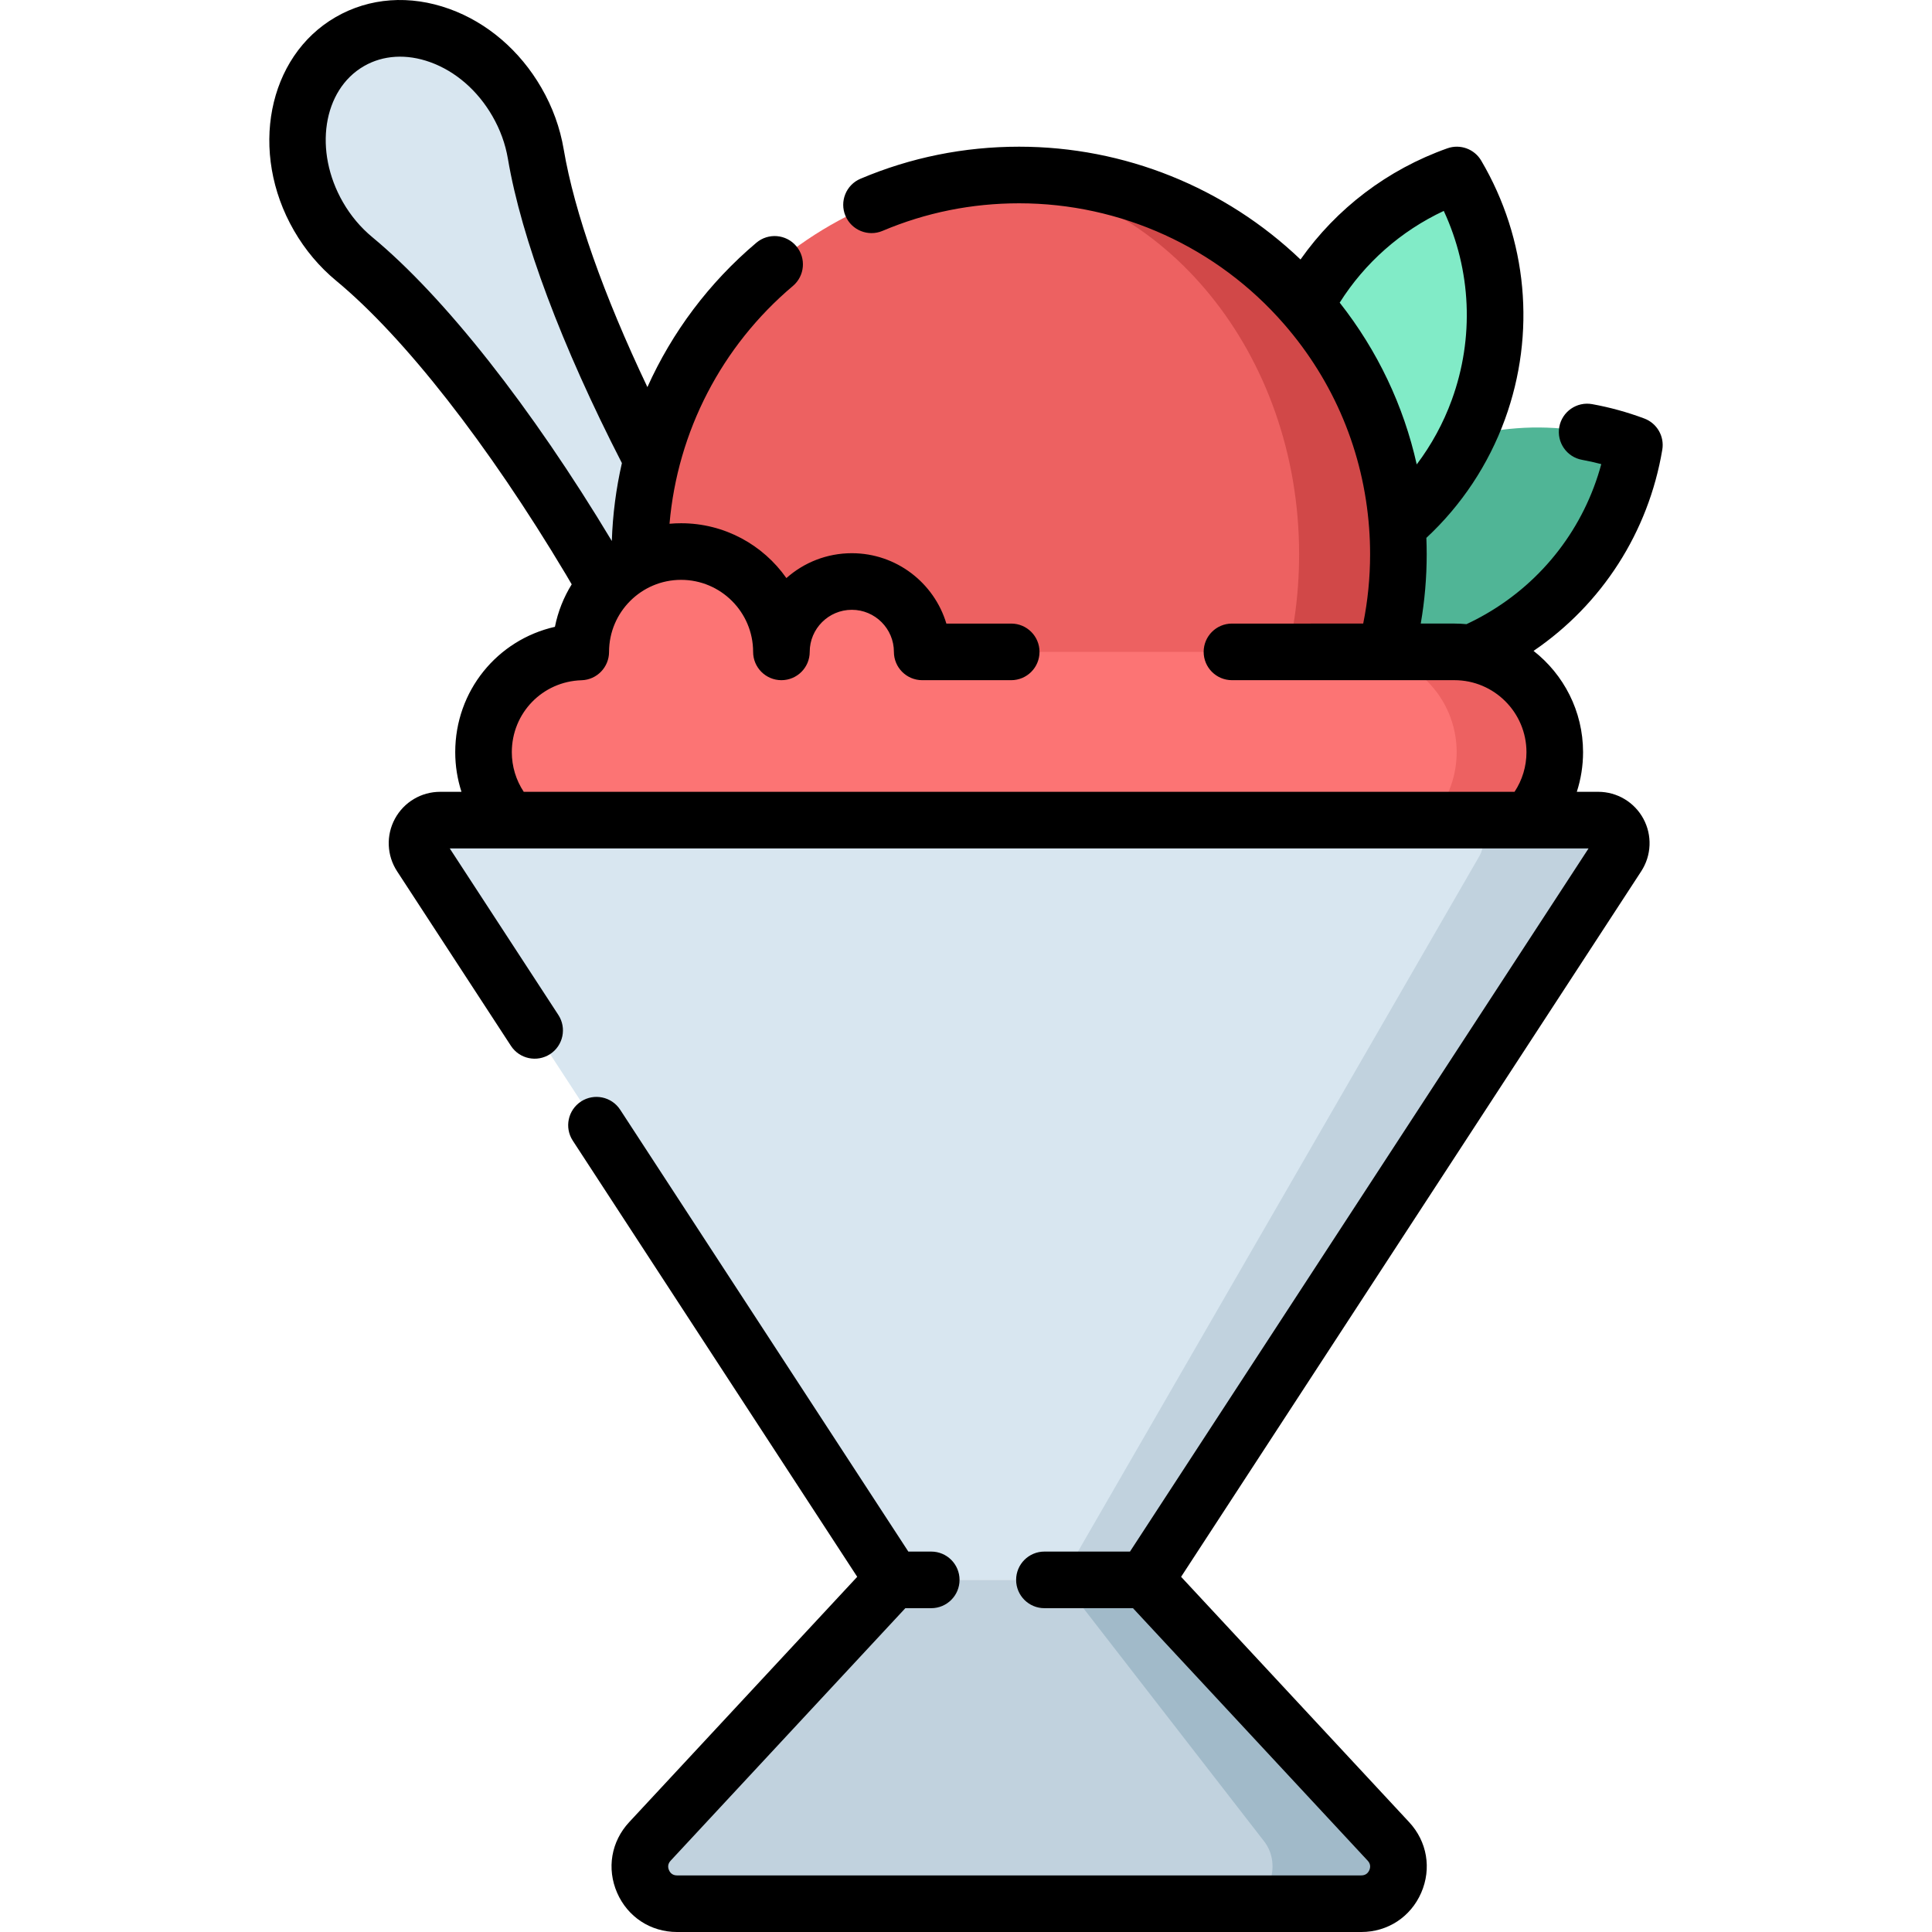 <?xml version="1.0" encoding="iso-8859-1"?>
<!-- Generator: Adobe Illustrator 19.0.0, SVG Export Plug-In . SVG Version: 6.00 Build 0)  -->
<svg version="1.1" id="Capa_1" xmlns="http://www.w3.org/2000/svg" xmlns:xlink="http://www.w3.org/1999/xlink" x="0px" y="0px"
	 viewBox="0 0 511.998 511.998" style="enable-background:new 0 0 511.998 511.998;" xml:space="preserve">
<path style="fill:#D8E6F0;" d="M141.997,40.845c-0.789-4.667-2.44-9.373-5.02-13.842c-9.934-17.206-29.756-24.36-44.275-15.977
	s-18.234,29.126-8.3,46.331c2.58,4.468,5.83,8.252,9.478,11.268l0,0c40.583,33.596,92.451,123.824,101.317,166.085l0.017-0.01
	c0.711,3.4,1.965,6.805,3.842,10.057c8.104,14.037,24.275,19.872,36.119,13.035c11.844-6.838,14.876-23.76,6.771-37.797
	c-1.877-3.251-4.2-6.04-6.788-8.356l0.017-0.01C203.006,182.821,150.801,92.788,141.997,40.845L141.997,40.845z"/>
<path style="fill:#50B596;" d="M370.926,123.105c-19.684,11.365-32.091,30.493-35.586,51.284
	c19.753,7.369,42.523,6.189,62.207-5.176c19.684-11.365,32.091-30.493,35.586-51.284C413.379,110.56,390.61,111.74,370.926,123.105z
	"/>
<path style="fill:#81EBC7;" d="M341.755,90.324c-7.774,21.358-4.982,43.987,5.705,62.161c19.868-7.053,36.552-22.592,44.326-43.951
	c7.774-21.358,4.982-43.987-5.705-62.161C366.212,53.425,349.528,68.965,341.755,90.324z"/>
<path style="fill:#ED6161;" d="M350.231,207.519c12.774-16.856,20.362-37.858,20.362-60.638c0-55.509-45-100.509-100.509-100.509
	s-100.508,45-100.508,100.509c0,22.78,7.589,43.782,20.362,60.638H350.231z"/>
<path style="fill:#D14848;" d="M270.086,46.372c-2.367,0-4.714,0.088-7.04,0.249c45.387,3.614,81.232,47.117,81.232,100.26
	c0,22.78-6.596,43.783-17.697,60.638h23.65c12.774-16.856,20.362-37.858,20.362-60.638
	C370.595,91.372,325.595,46.372,270.086,46.372z"/>
<path style="fill:#FC7474;" d="M153.912,172.769c0-0.007-0.001-0.014-0.001-0.021c0-14.685,11.905-26.589,26.589-26.589
	s26.589,11.905,26.589,26.589c0-10.301,8.35-18.65,18.65-18.65c10.301,0,18.651,8.351,18.651,18.65h141.05
	c14.685,0,26.589,11.905,26.589,26.589s-11.905,26.589-26.589,26.589H154.729c-14.685,0-26.589-11.905-26.589-26.589
	C128.141,184.927,139.606,173.202,153.912,172.769z"/>
<path style="fill:#ED6161;" d="M385.442,172.748h-25.999c14.685,0,26.589,11.905,26.589,26.589s-11.905,26.589-26.589,26.589h25.999
	c14.685,0,26.589-11.905,26.589-26.589S400.127,172.748,385.442,172.748z"/>
<path style="fill:#D8E6F0;" d="M111.512,226.796l125.141,191.888h66.866L428.66,226.796c2.654-4.069-0.266-9.46-5.124-9.46h-306.9
	C111.778,217.337,108.858,222.726,111.512,226.796z"/>
<g>
	<path style="fill:#C1D2DE;" d="M423.536,217.337h-35.98c4.3,0,6.884,5.39,4.535,9.46L281.334,418.684h22.184l125.141-191.888
		C431.314,222.726,428.394,217.337,423.536,217.337z"/>
	<path style="fill:#C1D2DE;" d="M236.653,418.684L172.224,488c-5.838,6.281-1.384,16.501,7.191,16.501h181.342
		c8.575,0,13.029-10.221,7.191-16.501l-64.429-69.316H236.653z"/>
</g>
<path style="fill:#A1BAC9;" d="M367.948,487.999l-64.429-69.316h-22.23l53.736,69.316c4.869,6.281,1.154,16.501-5.998,16.501h31.73
	C369.332,504.5,373.786,494.279,367.948,487.999z"/>
<path d="M440.524,119.175c0.595-3.541-1.404-7.007-4.768-8.266c-4.485-1.679-9.134-2.96-13.815-3.806
	c-4.068-0.736-7.978,1.97-8.715,6.046c-0.736,4.076,1.971,7.978,6.047,8.714c1.702,0.308,3.399,0.687,5.082,1.133
	c-4.51,16.717-15.396,30.969-30.562,39.724c-1.672,0.967-3.401,1.867-5.159,2.686c-1.053-0.098-2.118-0.155-3.196-0.155h-8.924
	c1.04-6.036,1.574-12.182,1.574-18.369c0-1.459-0.033-2.908-0.089-4.339c9.289-8.631,16.461-19.424,20.836-31.446
	c8.261-22.709,5.967-47.686-6.295-68.525c-1.822-3.098-5.586-4.465-8.972-3.265c-15.86,5.626-29.378,15.929-38.921,29.459
	c-20.005-19.099-46.662-29.891-74.568-29.891c-14.589,0-28.733,2.857-42.043,8.494c-3.814,1.615-5.597,6.017-3.982,9.831
	c1.615,3.814,6.018,5.597,9.831,3.982c11.449-4.848,23.626-7.306,36.194-7.306c26.925,0,52.508,11.661,70.191,31.993
	c13.268,15.246,21.067,33.933,22.558,54.056c0.172,2.245,0.259,4.586,0.259,6.959c0,6.208-0.616,12.364-1.826,18.369H326.48
	c-4.143,0-7.5,3.358-7.5,7.5s3.357,7.5,7.5,7.5h40.704c0.01,0,0.02,0.002,0.03,0.002c0.008,0,0.016-0.002,0.024-0.002h18.2
	c10.526,0,19.089,8.563,19.089,19.089c0,3.773-1.116,7.403-3.16,10.497H138.796c-2.044-3.094-3.16-6.723-3.16-10.497
	c0-10.383,8.124-18.761,18.495-19.073c4.052-0.122,7.274-3.462,7.274-7.516c0-10.526,8.563-19.089,19.089-19.089
	s19.089,8.564,19.089,19.089c0,4.142,3.358,7.5,7.5,7.5s7.5-3.358,7.5-7.5c0-6.148,5.006-11.15,11.16-11.15
	c6.148,0,11.15,5.002,11.15,11.15c0,4.142,3.358,7.5,7.5,7.5h23.589c4.143,0,7.5-3.358,7.5-7.5s-3.357-7.5-7.5-7.5h-17.185
	c-3.232-10.775-13.241-18.649-25.054-18.649c-6.648,0-12.724,2.491-17.343,6.589c-6.173-8.78-16.38-14.529-27.905-14.529
	c-1.033,0-2.056,0.046-3.066,0.137c2.117-24.414,13.765-47.04,32.692-63.013c3.166-2.671,3.566-7.403,0.895-10.569
	c-2.672-3.166-7.403-3.566-10.569-0.895c-12.544,10.586-22.326,23.692-28.879,38.261c-11.591-24.367-19.358-46.334-22.177-62.989
	c-0.968-5.724-2.96-11.224-5.918-16.336c-5.686-9.855-14.341-17.274-24.369-20.893c-10.478-3.78-21.186-3.011-30.157,2.167
	c-18.065,10.435-23.02,35.812-11.042,56.571c2.959,5.127,6.726,9.602,11.192,13.298c18.078,14.969,40.273,43.351,60.895,77.871
	c0.515,0.86,1.007,1.72,1.514,2.58c-2.108,3.404-3.64,7.201-4.446,11.259c-15.251,3.448-26.421,16.96-26.421,33.229
	c0,3.605,0.571,7.14,1.655,10.497h-5.657c-5.003,0-9.591,2.732-11.974,7.131c-2.383,4.399-2.166,9.735,0.567,13.926l30.173,46.265
	c2.263,3.47,6.91,4.447,10.379,2.185c3.469-2.263,4.448-6.91,2.185-10.379l-28.779-44.129h15.904c0.023,0,0.045,0.003,0.068,0.003
	c0.025,0,0.05-0.003,0.075-0.003h269.697c0.025,0,0.05,0.003,0.075,0.003c0.023,0,0.045-0.003,0.068-0.003h15.909L299.456,411.183
	h-22.674c-4.143,0-7.5,3.358-7.5,7.5c0,4.142,3.357,7.5,7.5,7.5h23.469l62.205,66.922c0.854,0.919,0.703,1.869,0.427,2.504
	c-0.276,0.635-0.87,1.392-2.125,1.392H179.415c-1.255,0-1.849-0.757-2.125-1.392c-0.277-0.635-0.427-1.584,0.427-2.504
	l62.205-66.922h6.866c4.142,0,7.5-3.358,7.5-7.5c0-4.142-3.358-7.5-7.5-7.5h-6.071l-76.363-117.092
	c-2.263-3.47-6.909-4.446-10.379-2.185c-3.469,2.263-4.448,6.91-2.185,10.379l75.38,115.585l-60.439,65.022
	c-4.764,5.125-5.986,12.294-3.191,18.707s8.878,10.399,15.875,10.399h181.341c6.997,0,13.081-3.985,15.875-10.399
	c2.796-6.415,1.572-13.583-3.191-18.707l-60.439-65.022l121.939-186.978c2.732-4.19,2.949-9.526,0.566-13.925
	c-2.383-4.398-6.971-7.131-11.973-7.131h-5.663c1.084-3.357,1.655-6.891,1.655-10.497c0-10.894-5.143-20.603-13.121-26.848
	C424.54,160.151,436.856,141.026,440.524,119.175z M382.614,55.894c7.292,15.704,8.113,33.621,2.128,50.075
	c-2.243,6.164-5.389,11.929-9.295,17.107c-3.492-15.609-10.403-30.161-20.416-42.874C361.707,69.626,371.254,61.213,382.614,55.894z
	 M98.661,62.847c-3.089-2.556-5.702-5.665-7.765-9.24c-7.846-13.598-5.354-29.785,5.553-36.085
	c5.077-2.93,11.316-3.303,17.566-1.047c6.702,2.418,12.55,7.489,16.471,14.287c2.063,3.567,3.448,7.381,4.117,11.336
	c3.572,21.102,14.286,49.655,30.206,80.623c-1.54,6.727-2.443,13.638-2.67,20.65C140.877,107.987,117.786,78.682,98.661,62.847z"/>
<g>
</g>
<g>
</g>
<g>
</g>
<g>
</g>
<g>
</g>
<g>
</g>
<g>
</g>
<g>
</g>
<g>
</g>
<g>
</g>
<g>
</g>
<g>
</g>
<g>
</g>
<g>
</g>
<g>
</g>
</svg>
